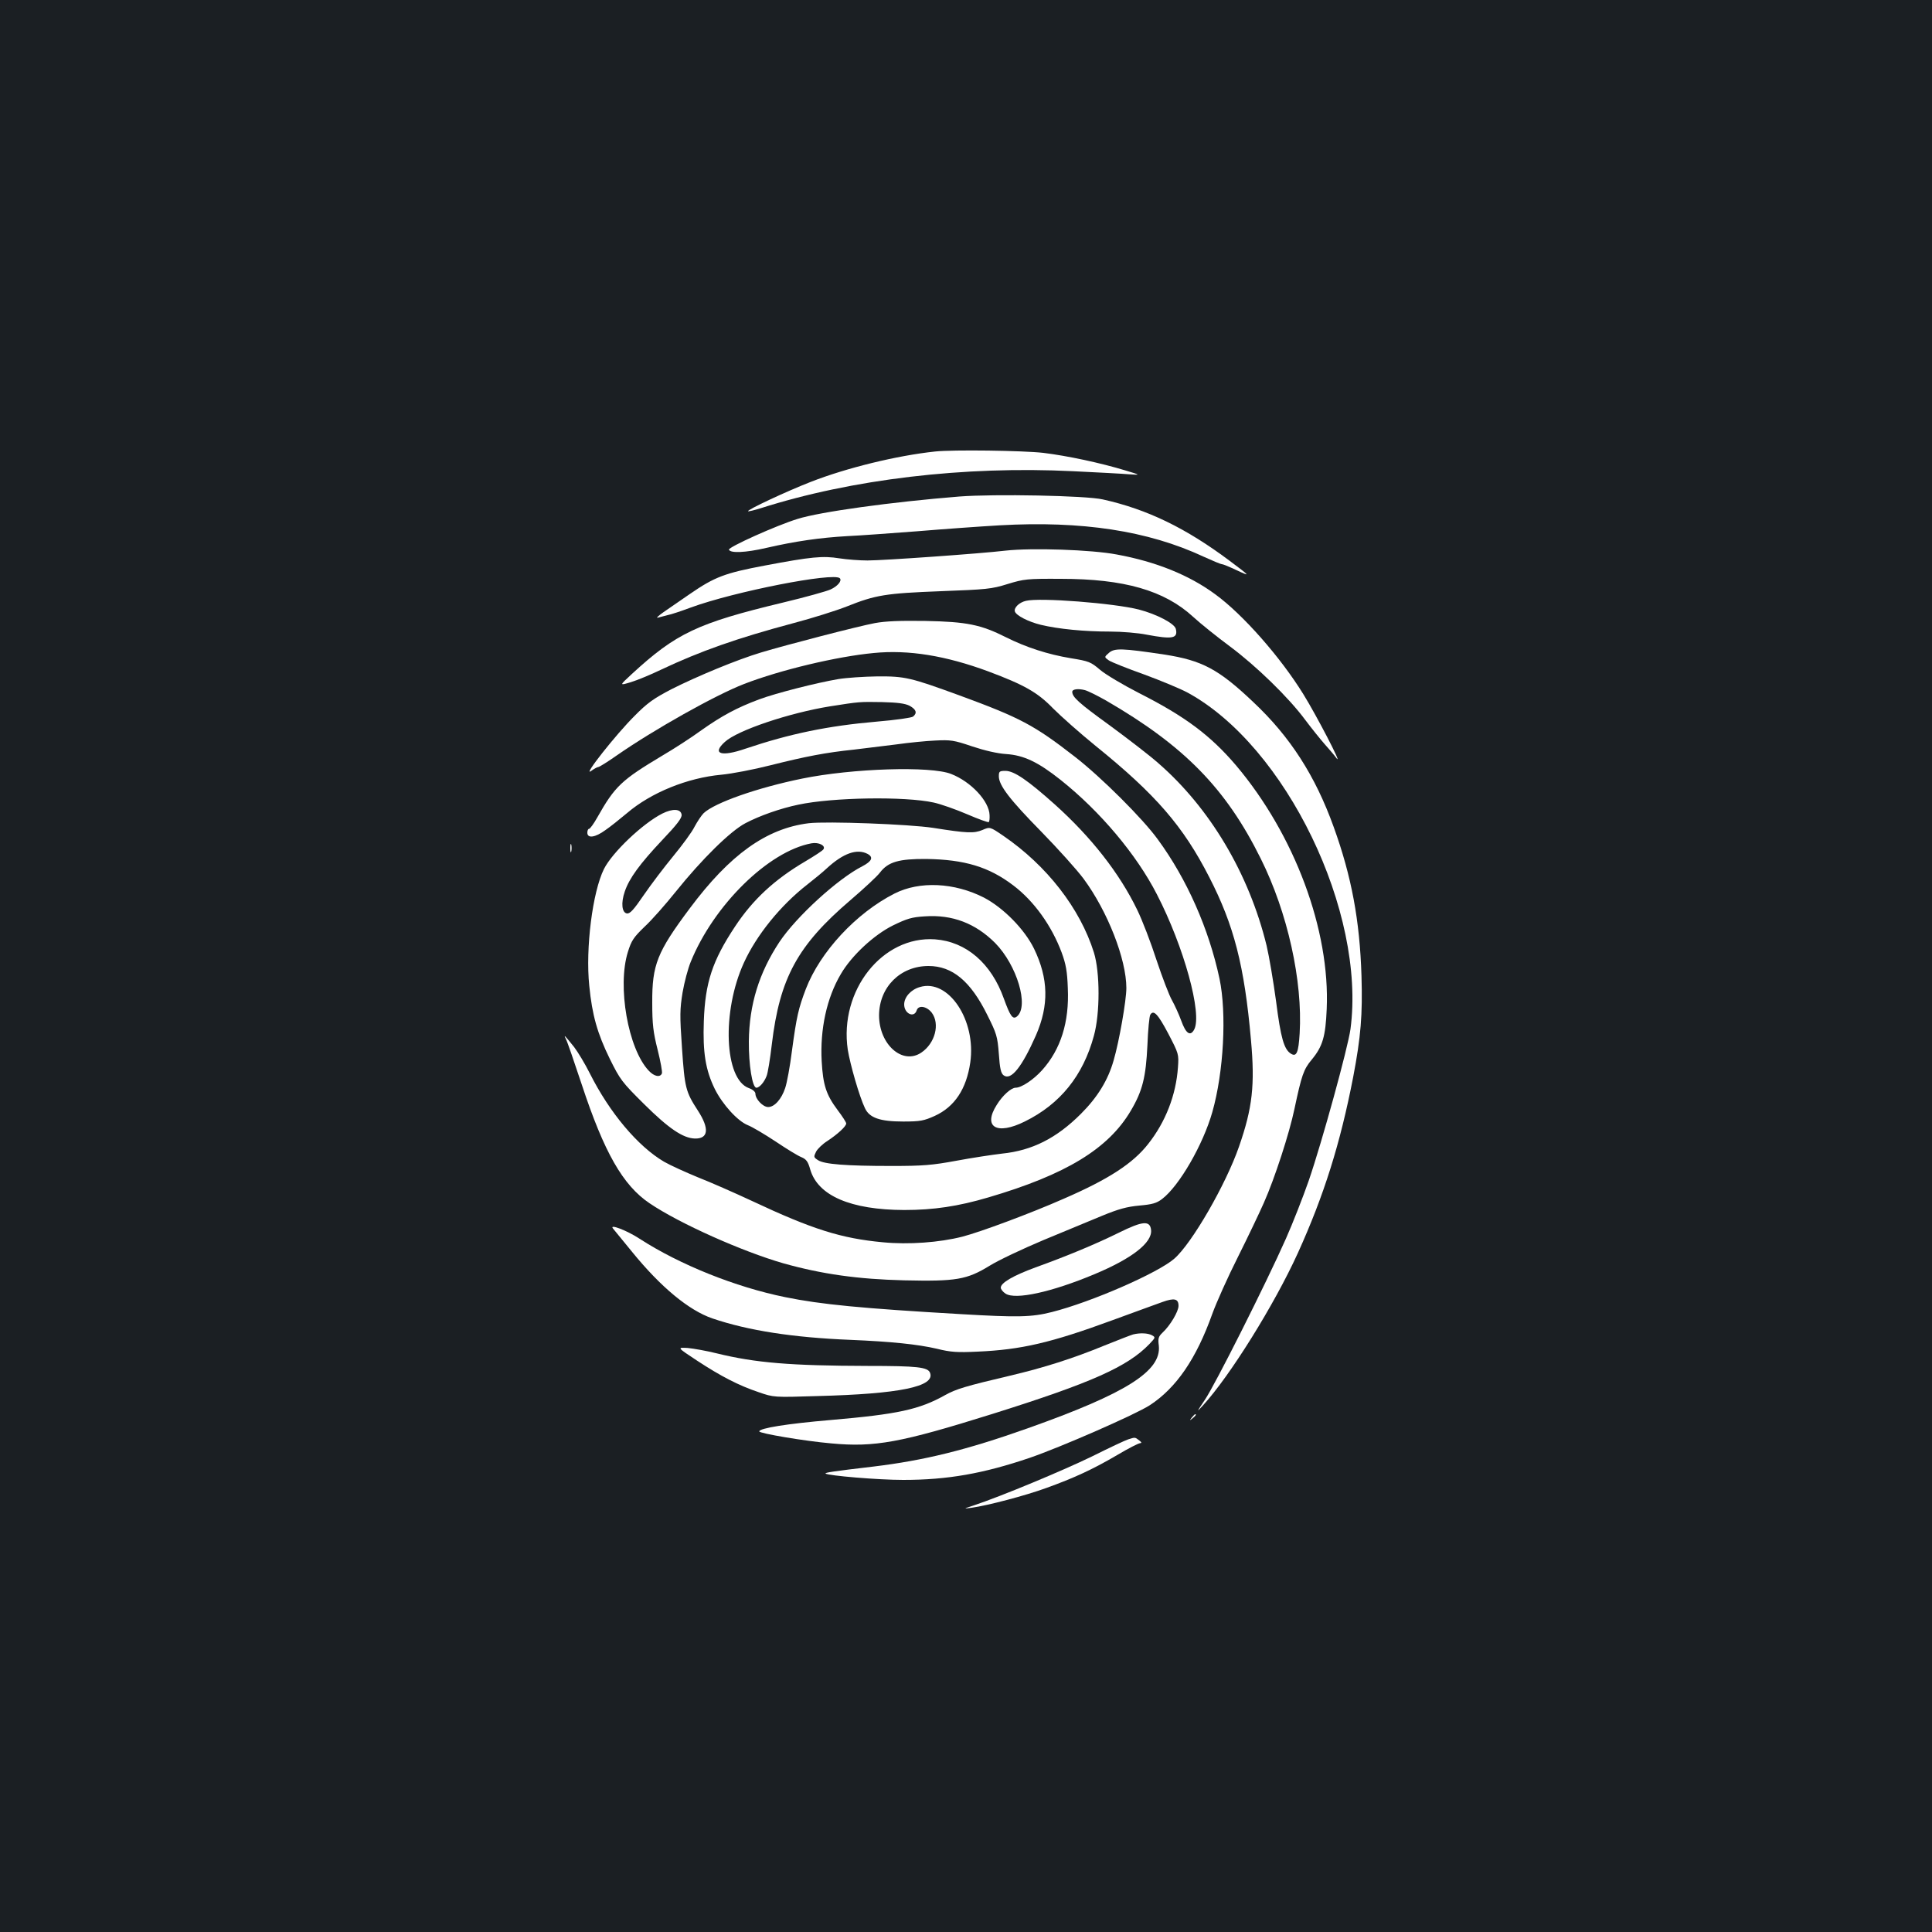 <?xml version="1.0" standalone="no"?>
<!DOCTYPE svg PUBLIC "-//W3C//DTD SVG 20010904//EN"
 "http://www.w3.org/TR/2001/REC-SVG-20010904/DTD/svg10.dtd">
<svg version="1.0" xmlns="http://www.w3.org/2000/svg"
 width="1000pt" height="1000pt" viewBox="0 0 1000 1000"
 preserveAspectRatio="xMidYMid meet">
<rect width="100%" height="100%" fill="#1b1f23"/>
<g transform="translate(0,1000) scale(0.1,-0.1)"
fill="#ffffff" stroke="none">
<path d="M4840 7663 c-198 -21 -459 -85 -643 -157 -126 -49 -331 -145 -325
-152 3 -2 31 5 64 15 473 151 1055 220 1619 192 127 -6 257 -13 290 -16 60 -4
60 -4 -20 20 -128 39 -301 76 -425 91 -104 12 -468 17 -560 7z"/>
<path d="M4965 7430 c-349 -28 -720 -79 -837 -116 -108 -33 -359 -146 -355
-159 7 -19 85 -16 193 9 152 35 279 53 419 61 66 3 228 15 360 25 132 11 326
25 430 31 424 24 767 -28 1054 -162 46 -21 89 -39 95 -39 6 0 40 -14 76 -31
75 -35 73 -33 -35 48 -227 170 -427 267 -657 318 -86 20 -562 29 -743 15z"/>
<path d="M5205 7150 c-125 -15 -631 -51 -715 -51 -41 0 -106 5 -145 11 -86 14
-147 8 -385 -37 -208 -39 -261 -59 -390 -148 -47 -32 -107 -74 -135 -93 -27
-19 -41 -32 -30 -29 11 3 34 9 50 13 17 3 71 21 122 40 224 82 738 183 770
151 12 -13 -11 -41 -48 -58 -19 -9 -130 -40 -247 -68 -442 -106 -553 -159
-782 -370 -65 -60 -65 -60 -5 -42 33 10 103 39 155 64 205 97 396 164 688 242
95 25 219 64 275 86 150 60 202 68 487 79 236 9 262 11 345 37 85 26 101 28
275 27 329 0 537 -60 686 -197 38 -35 123 -103 189 -152 137 -102 303 -263
390 -380 33 -44 78 -100 100 -125 22 -25 51 -58 63 -75 34 -43 -105 224 -172
332 -118 191 -313 413 -456 517 -134 99 -307 169 -510 206 -131 25 -439 35
-575 20z"/>
<path d="M5310 6890 c-35 -8 -63 -36 -57 -55 7 -21 69 -53 134 -69 92 -22 226
-35 358 -35 61 0 146 -7 190 -16 134 -25 163 -20 151 30 -7 28 -99 76 -191
100 -129 33 -514 63 -585 45z"/>
<path d="M4529 6775 c-86 -16 -460 -113 -589 -152 -124 -37 -331 -123 -462
-189 -94 -49 -126 -71 -193 -139 -95 -94 -272 -318 -226 -286 16 12 33 21 38
21 5 0 47 26 94 59 194 135 513 314 661 371 186 72 479 142 670 160 181 18
374 -14 593 -95 187 -70 256 -109 336 -192 41 -41 139 -128 219 -193 312 -252
454 -416 589 -680 128 -249 182 -458 216 -843 21 -233 8 -351 -62 -552 -68
-196 -244 -501 -335 -580 -85 -74 -428 -224 -633 -276 -106 -27 -178 -28 -470
-11 -516 30 -725 50 -911 88 -256 52 -544 167 -753 302 -67 44 -160 79 -138
53 7 -9 52 -63 99 -121 148 -182 293 -302 415 -344 185 -63 418 -99 713 -111
215 -9 349 -23 449 -46 72 -18 106 -20 211 -15 225 10 378 45 699 163 113 41
229 84 258 94 61 22 83 17 83 -20 0 -29 -43 -102 -83 -139 -21 -20 -24 -30
-19 -67 14 -132 -169 -247 -679 -428 -316 -112 -534 -166 -799 -198 -204 -24
-252 -31 -247 -36 12 -11 272 -33 402 -33 230 0 415 33 654 114 163 56 549
225 623 273 137 90 240 240 323 473 21 58 80 190 133 295 52 104 112 230 134
280 56 126 132 360 158 485 37 174 47 205 90 256 56 68 71 119 77 261 18 409
-166 902 -469 1261 -133 156 -264 254 -503 375 -82 42 -173 96 -201 120 -48
41 -58 45 -151 60 -120 20 -231 56 -337 109 -129 65 -203 80 -416 84 -133 2
-206 -1 -261 -11z m1196 -401 c404 -234 621 -455 801 -819 139 -279 217 -633
201 -904 -6 -99 -16 -123 -45 -105 -36 22 -53 82 -77 271 -14 103 -36 233 -49
288 -91 373 -294 714 -563 947 -43 38 -156 125 -250 194 -159 115 -193 146
-193 173 0 14 30 18 65 9 16 -4 66 -29 110 -54z"/>
<path d="M5740 6621 c-25 -22 -25 -22 -1 -39 13 -9 96 -42 183 -73 87 -32 188
-74 225 -94 509 -277 924 -1135 843 -1742 -14 -99 -146 -580 -216 -784 -30
-86 -83 -221 -118 -300 -103 -232 -369 -761 -420 -835 -43 -64 -44 -66 -10
-29 141 154 370 522 492 790 135 298 219 565 286 910 40 210 49 322 43 525 -9
285 -51 513 -144 770 -95 264 -225 467 -417 647 -179 170 -265 215 -459 245
-220 33 -258 34 -287 9z"/>
<path d="M4339 6485 c-112 -19 -321 -72 -410 -105 -115 -43 -193 -85 -299
-160 -52 -38 -142 -96 -200 -130 -214 -128 -247 -159 -339 -322 -18 -32 -37
-58 -42 -58 -5 0 -9 -9 -9 -20 0 -31 41 -25 93 13 25 17 75 57 112 88 125 107
314 183 488 199 54 5 169 27 255 49 183 46 287 66 432 81 58 7 157 19 220 27
63 9 154 18 201 20 79 4 96 2 190 -30 66 -22 131 -37 177 -40 91 -6 165 -41
282 -134 205 -163 393 -387 498 -592 140 -271 236 -620 193 -700 -20 -37 -43
-21 -67 46 -12 33 -34 81 -48 106 -14 24 -50 118 -80 208 -29 90 -74 207 -100
260 -92 190 -238 376 -426 545 -141 126 -211 174 -256 174 -31 0 -34 -3 -34
-28 0 -47 56 -120 220 -287 86 -88 185 -198 219 -244 124 -168 221 -416 221
-565 0 -64 -37 -276 -66 -375 -29 -102 -83 -190 -169 -276 -126 -126 -252
-190 -408 -206 -51 -6 -157 -22 -237 -37 -125 -23 -172 -27 -335 -27 -238 0
-349 9 -381 30 -23 15 -23 17 -10 44 8 15 34 40 58 55 53 35 98 76 98 91 0 6
-20 37 -45 70 -59 79 -75 129 -82 252 -9 165 26 328 99 451 55 95 171 203 270
252 72 35 97 43 165 47 142 10 262 -36 364 -138 113 -115 176 -327 113 -380
-22 -18 -35 1 -68 92 -65 183 -195 295 -356 307 -273 19 -497 -265 -452 -571
12 -75 60 -243 89 -303 23 -50 78 -69 198 -69 89 0 107 4 163 29 103 47 164
139 184 276 32 219 -113 436 -261 391 -46 -13 -81 -52 -81 -90 0 -48 52 -72
65 -30 9 28 52 21 78 -13 43 -58 17 -158 -54 -206 -97 -66 -219 41 -219 193 1
146 110 255 256 255 123 0 218 -78 305 -255 47 -94 52 -109 59 -200 5 -76 11
-101 25 -111 38 -28 94 42 167 207 68 156 65 294 -10 449 -49 100 -158 211
-259 264 -153 78 -333 87 -463 21 -199 -101 -385 -302 -459 -494 -38 -100 -48
-142 -72 -321 -10 -80 -26 -166 -35 -192 -19 -57 -55 -98 -88 -98 -27 0 -66
41 -66 69 0 10 -14 22 -34 29 -127 46 -141 396 -26 648 65 143 190 298 329
406 36 28 82 66 101 84 85 78 156 103 211 74 31 -17 22 -38 -28 -64 -126 -64
-341 -260 -429 -392 -105 -159 -156 -323 -158 -514 -1 -121 18 -240 39 -240
16 0 41 29 53 61 6 14 18 87 27 164 41 343 133 512 407 746 70 60 139 124 153
143 42 55 98 71 240 70 198 -3 324 -41 450 -137 107 -81 198 -208 250 -347 22
-60 29 -97 32 -185 8 -176 -37 -317 -133 -424 -45 -50 -107 -91 -137 -91 -23
0 -68 -40 -98 -89 -73 -115 0 -158 145 -86 183 90 302 237 358 444 32 115 32
328 0 431 -72 229 -244 450 -469 604 -69 47 -69 47 -108 30 -44 -18 -78 -17
-255 11 -124 19 -550 35 -644 24 -219 -27 -408 -162 -616 -441 -169 -226 -195
-292 -194 -488 0 -112 5 -153 28 -244 15 -60 25 -115 22 -122 -9 -22 -40 -16
-68 14 -107 113 -164 437 -108 615 18 58 29 75 86 130 37 34 109 116 162 182
134 167 282 313 360 354 74 39 182 77 274 96 177 38 552 44 701 11 37 -8 116
-36 174 -61 58 -25 108 -43 111 -40 3 2 5 19 4 36 -2 72 -96 173 -199 213
-105 42 -512 29 -771 -24 -231 -47 -453 -125 -510 -179 -12 -12 -33 -44 -47
-70 -13 -27 -63 -95 -110 -152 -47 -57 -116 -148 -153 -202 -52 -76 -71 -97
-87 -95 -26 4 -32 54 -11 114 23 68 78 143 192 264 79 83 104 116 102 133 -4
31 -46 33 -100 6 -101 -51 -259 -201 -302 -287 -59 -119 -96 -410 -76 -604 15
-153 42 -247 106 -378 54 -109 63 -121 178 -235 127 -126 201 -176 262 -178
71 -2 77 51 16 145 -63 97 -68 117 -82 323 -12 170 -11 202 3 288 9 53 28 124
42 158 119 294 403 573 625 614 38 7 75 -12 62 -31 -4 -7 -46 -34 -93 -62
-160 -94 -272 -198 -364 -337 -118 -178 -155 -291 -162 -490 -6 -163 9 -254
57 -352 40 -80 118 -166 171 -187 23 -9 87 -47 143 -84 55 -37 115 -74 133
-81 26 -11 35 -22 47 -65 40 -135 209 -208 486 -209 152 0 279 19 435 65 402
118 622 252 738 449 61 103 78 174 86 339 3 80 10 151 15 158 17 27 39 4 93
-98 54 -104 55 -106 50 -175 -10 -143 -64 -282 -154 -396 -79 -101 -205 -183
-438 -284 -170 -75 -431 -172 -524 -196 -118 -30 -278 -42 -411 -29 -216 20
-365 67 -678 214 -90 42 -215 97 -279 122 -63 26 -143 62 -176 81 -136 80
-282 254 -384 457 -25 50 -62 111 -81 136 -49 61 -56 69 -43 42 7 -12 43 -118
82 -235 116 -352 213 -522 351 -615 155 -105 481 -250 693 -311 200 -56 385
-82 625 -88 269 -6 324 3 443 76 45 28 170 87 277 132 107 44 244 101 304 126
85 35 128 47 193 53 67 6 89 12 118 34 89 68 212 281 260 450 59 208 75 511
37 691 -55 257 -168 514 -319 720 -78 108 -293 322 -428 427 -212 165 -284
203 -600 319 -252 92 -281 99 -424 98 -69 -1 -160 -7 -202 -14z m369 -138 c34
-19 41 -37 18 -56 -7 -6 -92 -18 -187 -26 -255 -22 -451 -63 -680 -140 -127
-44 -176 -27 -107 35 65 60 333 150 544 184 153 24 152 24 269 22 81 -2 119
-7 143 -19z"/>
<path d="M2952 5610 c0 -19 2 -27 5 -17 2 9 2 25 0 35 -3 9 -5 1 -5 -18z"/>
<path d="M5790 3619 c-120 -59 -264 -119 -430 -179 -117 -43 -180 -80 -180
-105 0 -8 11 -22 25 -31 51 -33 238 8 458 100 197 82 301 164 295 229 -5 51
-43 48 -168 -14z"/>
<path d="M5865 3093 c-11 -3 -78 -29 -150 -58 -163 -67 -312 -114 -485 -155
-230 -54 -283 -70 -338 -101 -134 -75 -245 -99 -593 -129 -223 -19 -369 -42
-369 -59 0 -10 234 -50 373 -62 225 -21 359 4 832 152 516 162 701 245 814
362 32 34 33 35 13 46 -21 11 -61 13 -97 4z"/>
<path d="M3607 2958 c125 -82 216 -129 320 -164 78 -27 79 -27 303 -20 427 11
611 49 584 120 -11 30 -66 36 -323 36 -400 1 -581 16 -781 65 -52 13 -120 25
-151 28 -55 3 -55 3 48 -65z"/>
<path d="M6169 2663 c-13 -16 -12 -17 4 -4 16 13 21 21 13 21 -2 0 -10 -8 -17
-17z"/>
<path d="M5840 2550 c-14 -4 -99 -44 -189 -89 -148 -72 -469 -206 -611 -253
-55 -18 -55 -18 -10 -12 84 12 275 62 385 102 144 52 240 96 368 171 57 34
110 61 118 61 10 1 8 5 -5 15 -22 17 -21 16 -56 5z"/>
</g>
</svg>
